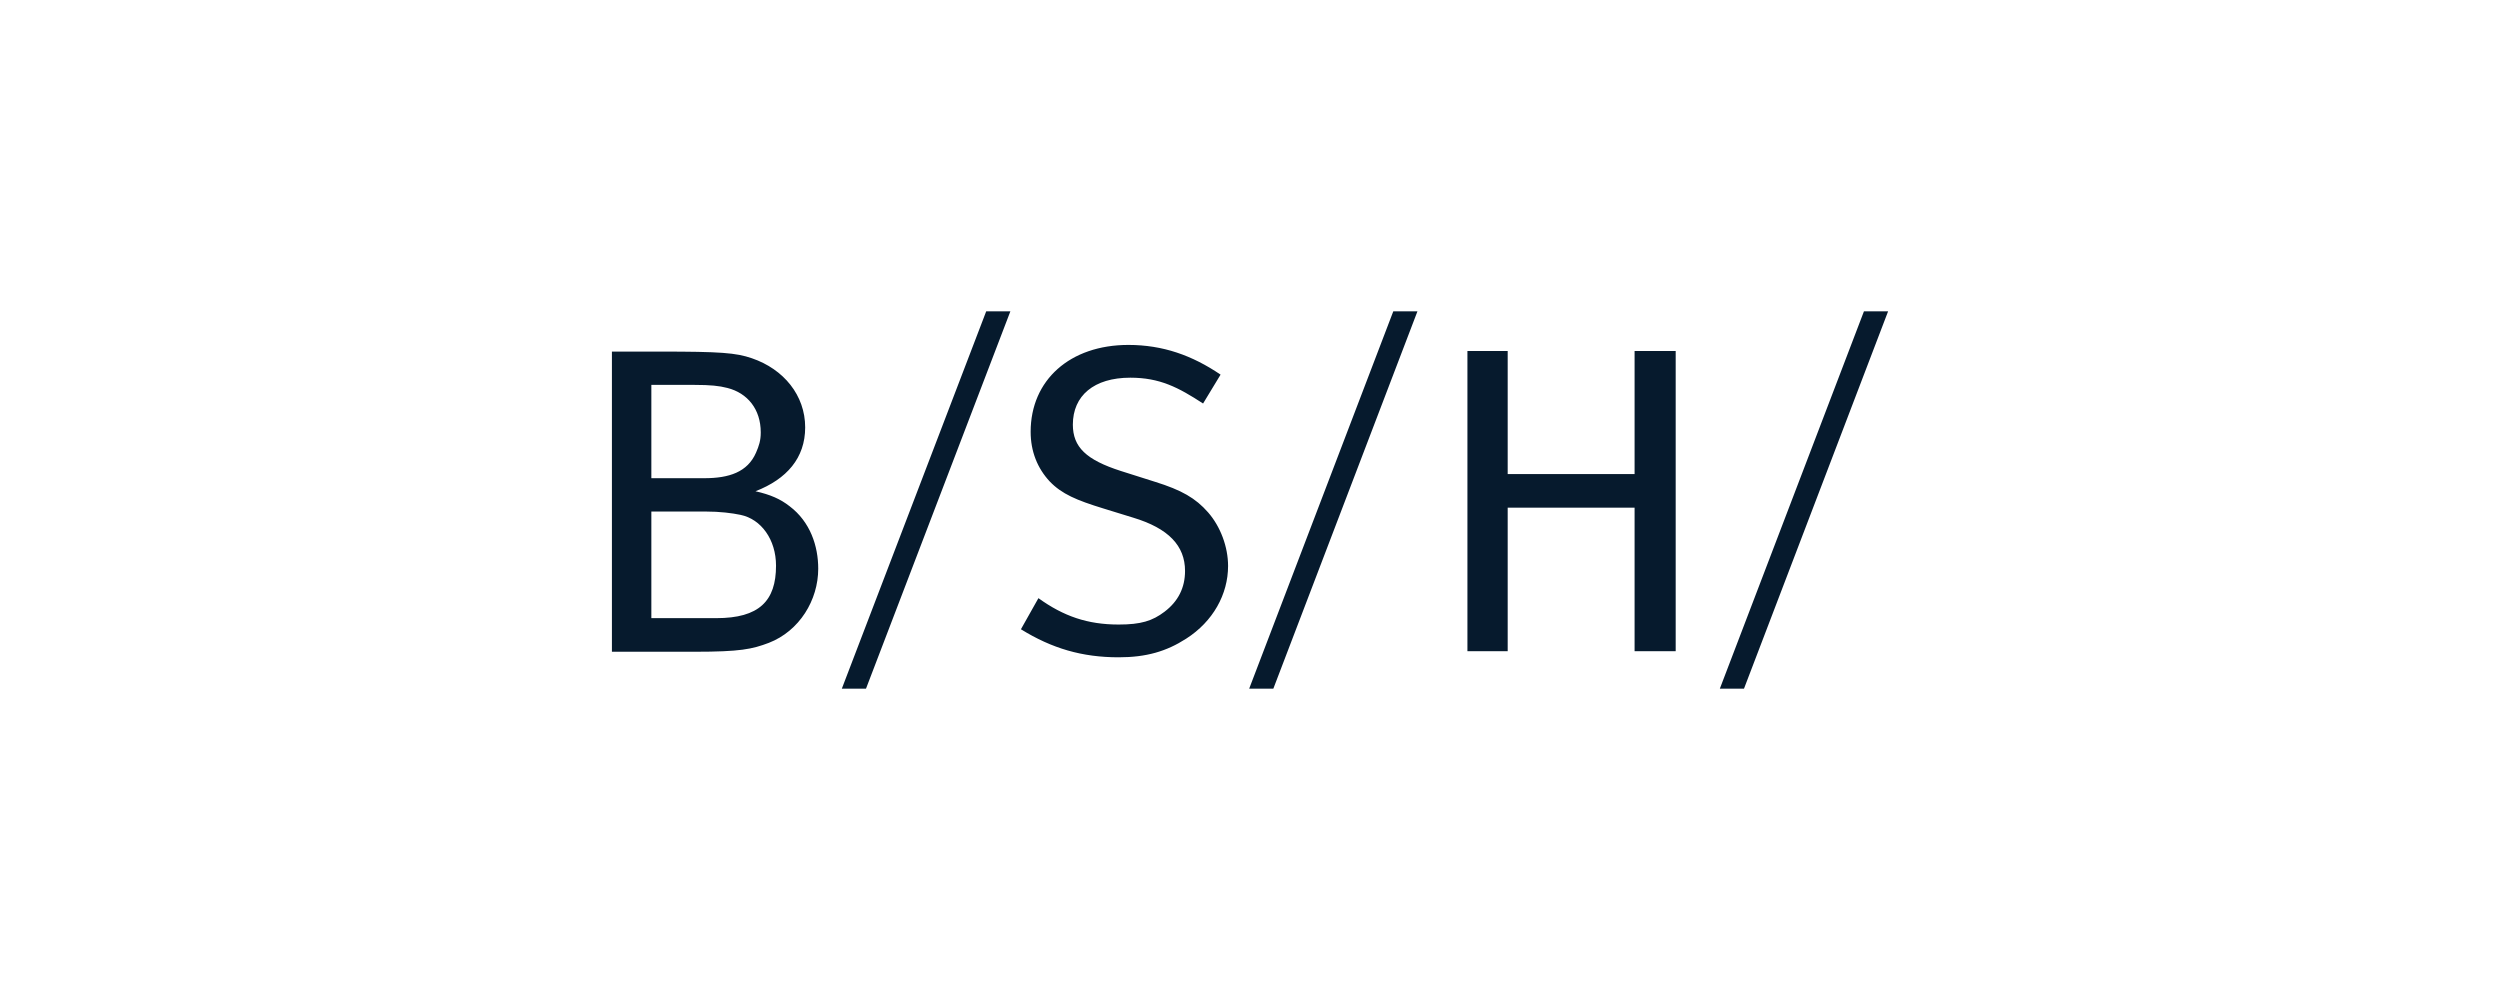 <svg width="200" height="80" viewBox="0 0 200 80" fill="none" xmlns="http://www.w3.org/2000/svg">
<path fill-rule="evenodd" clip-rule="evenodd" d="M78.897 24.906L67.346 55.094H69.279L80.83 24.906H78.897ZM111.463 24.906L99.934 55.094H101.867L113.396 24.906H111.463ZM149.116 24.906L137.587 55.094H139.519L151.048 24.906H149.116ZM90.271 27.594C85.606 27.594 82.452 30.401 82.452 34.547C82.452 36.105 82.988 37.456 83.984 38.523C84.948 39.522 86.127 40.021 88.272 40.678L90.649 41.411C93.486 42.266 94.803 43.664 94.803 45.676C94.803 47.013 94.261 48.106 93.159 48.941C92.19 49.676 91.272 49.963 89.493 49.963C87.007 49.963 85.091 49.303 83.074 47.853L81.674 50.341C84.161 51.877 86.567 52.584 89.493 52.584C91.697 52.584 93.307 52.115 94.891 51.096C97.042 49.721 98.246 47.546 98.246 45.276C98.246 43.754 97.64 42.124 96.646 40.989C95.652 39.853 94.527 39.206 92.403 38.545L89.671 37.679C86.889 36.786 85.828 35.765 85.828 33.969C85.828 31.659 87.51 30.215 90.427 30.215C92.79 30.215 94.272 30.995 96.246 32.281L97.646 29.971C95.376 28.432 93.032 27.594 90.271 27.594ZM117.394 28.082V52.096H120.615V40.611H130.767V52.096H134.055V28.082H130.767V37.923H120.615V28.082H117.394ZM48.953 28.127V52.14H55.573C59.216 52.14 60.161 51.937 61.504 51.429C63.96 50.477 65.458 48.005 65.458 45.498C65.458 43.685 64.825 41.751 63.17 40.5C62.432 39.922 61.635 39.571 60.438 39.3C62.947 38.326 64.414 36.636 64.414 34.191C64.414 31.629 62.701 29.534 60.149 28.66C58.873 28.223 57.657 28.127 52.818 28.127H48.953ZM52.108 30.792H55.573C56.816 30.792 57.538 30.864 58.194 31.037C59.792 31.444 60.86 32.726 60.86 34.591C60.86 35.247 60.721 35.662 60.482 36.213C59.802 37.773 58.321 38.256 56.35 38.256H52.108V30.792ZM52.108 40.922H56.417C57.616 40.922 58.569 41.048 59.238 41.188C60.892 41.525 62.082 43.166 62.082 45.254C62.082 48.084 60.728 49.452 57.306 49.452H52.108V40.922Z" fill="#061A2D"/>
</svg>
